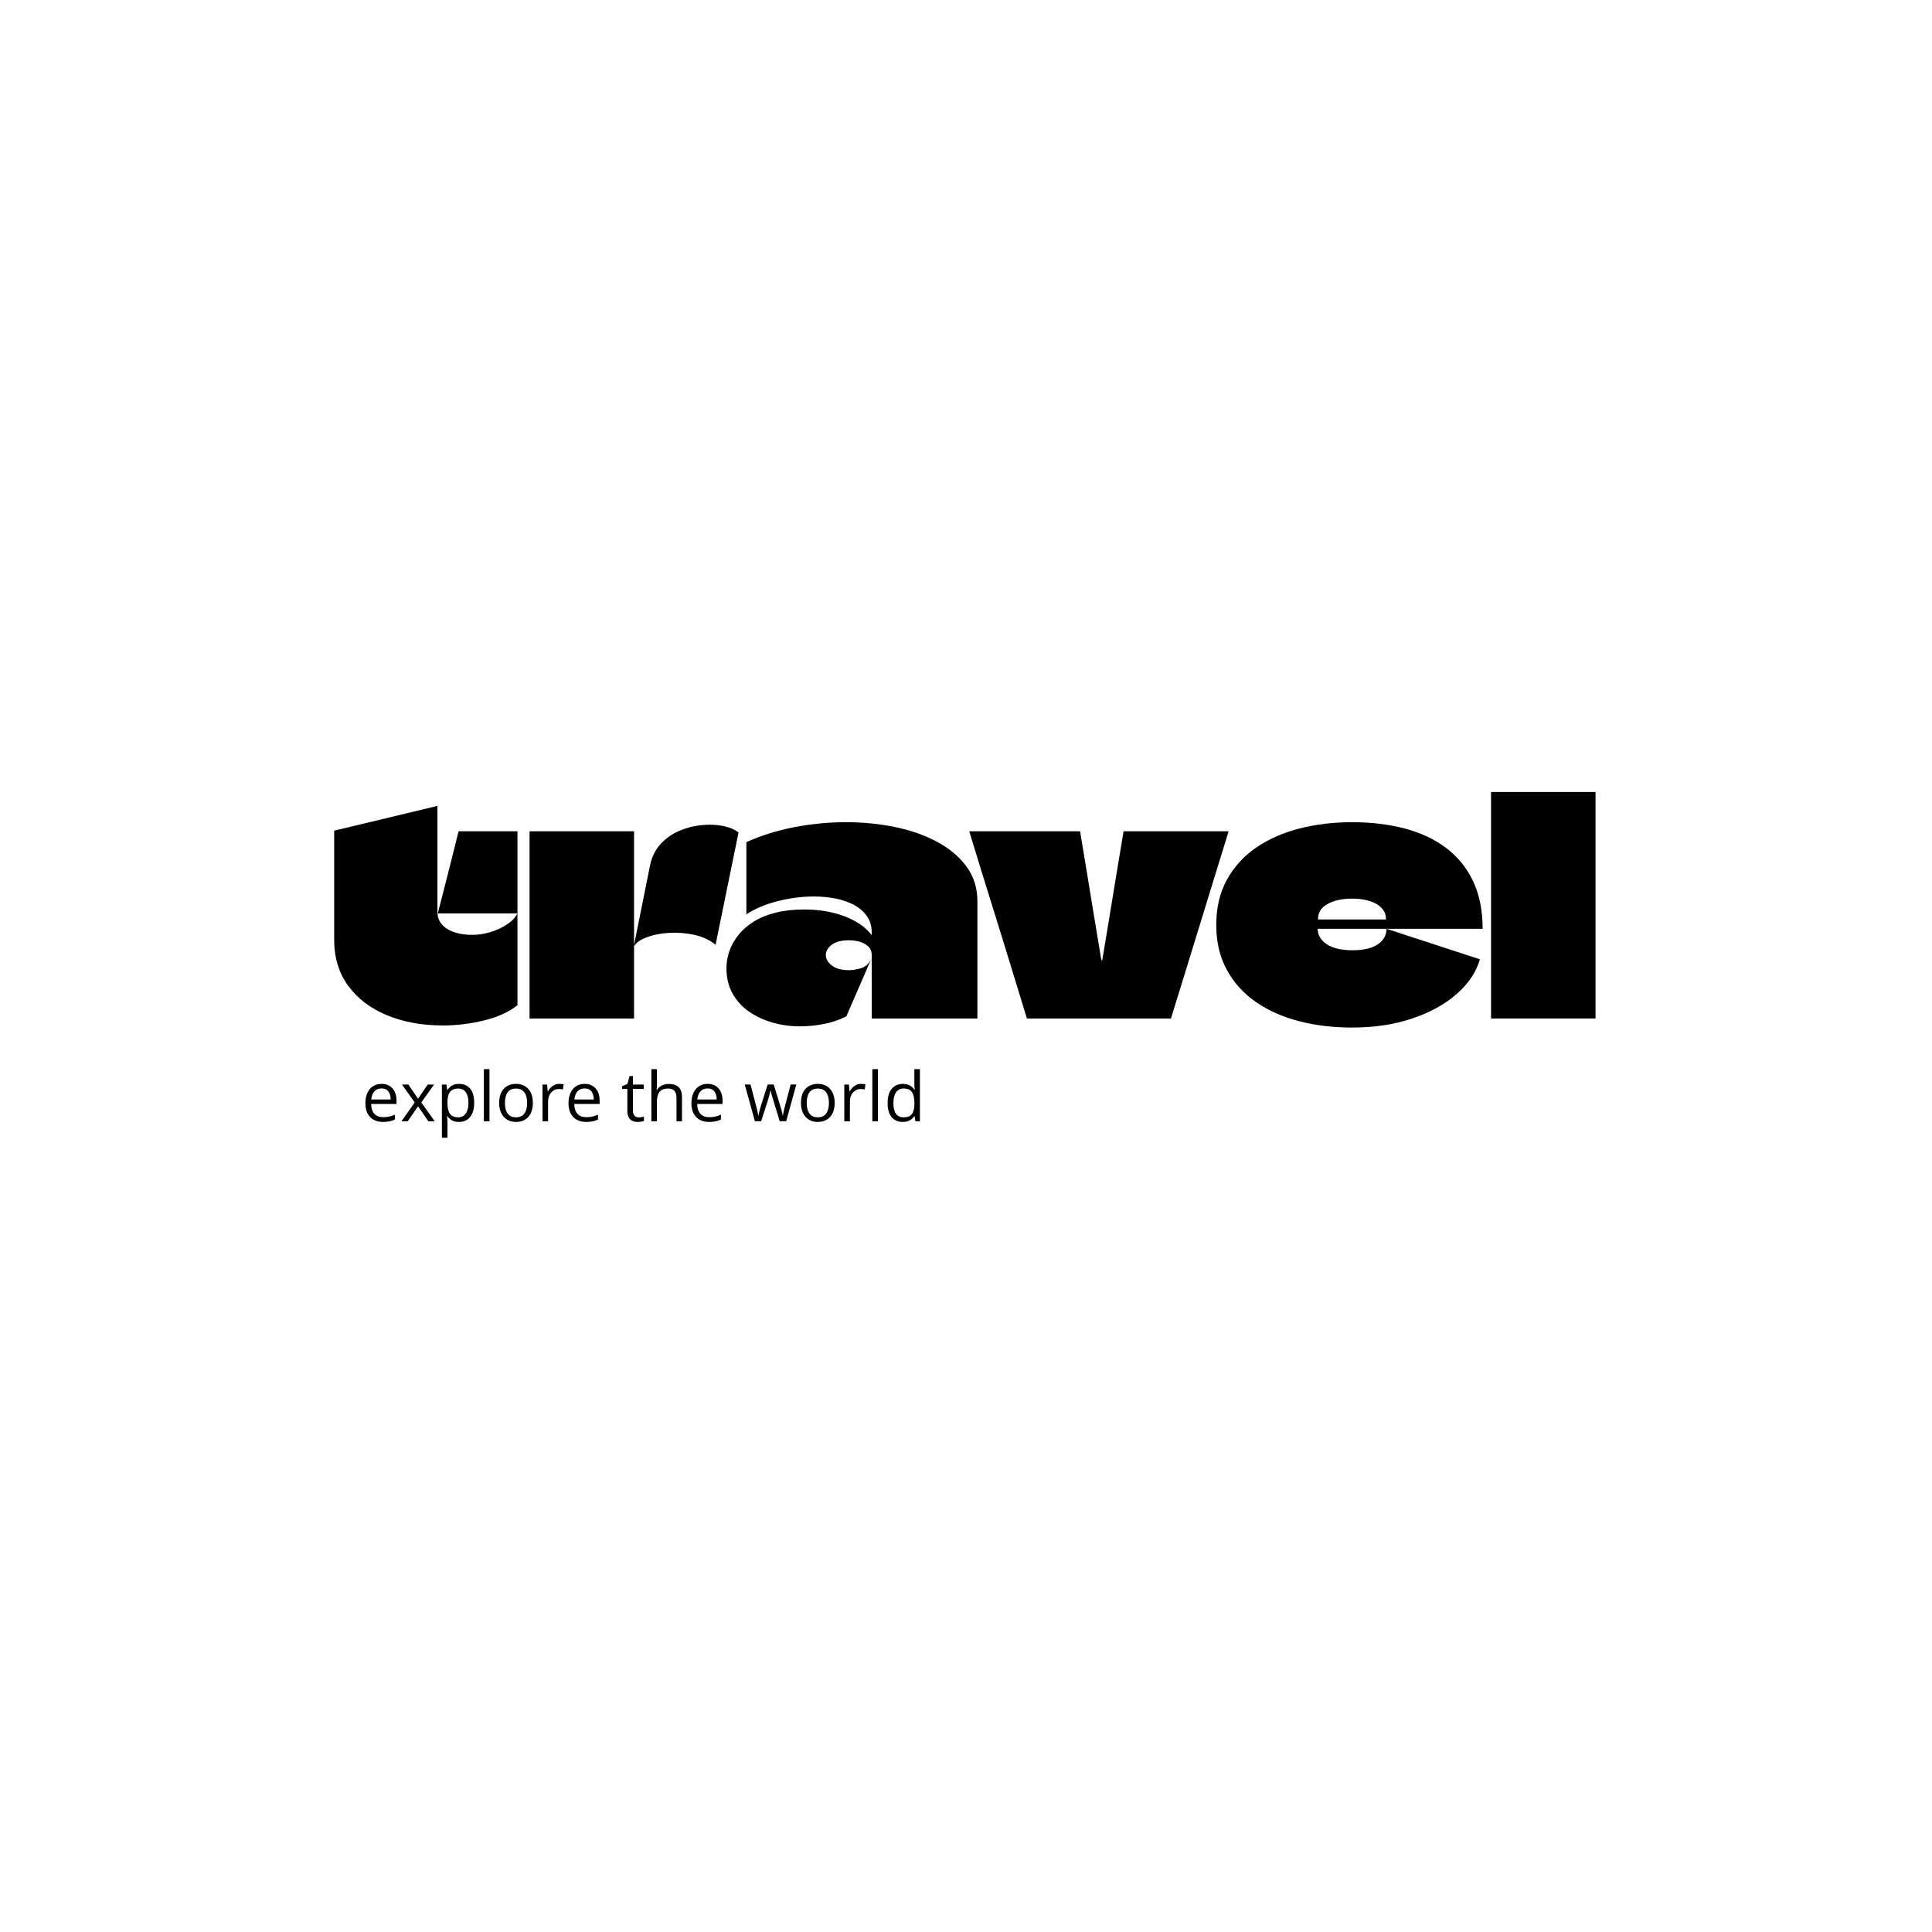 <svg xmlns="http://www.w3.org/2000/svg" version="1.1" xmlns:xlink="http://www.w3.org/1999/xlink" width="1500" height="1500" viewBox="0 0 1500 1500"><rect width="1500" height="1500" x="0" y="0" id="background" stroke="transparent" fill="#ffffff"></rect><svg xml:space="preserve" width="1000" height="1000" data-version="2" data-id="lg_Sj8r2aumnSXPMt3Pfw" viewBox="0 0 563 155" x="250" y="250"><rect width="100%" height="100%" fill="transparent"></rect><path d="M50.6 54.515q1.58-6.08 3.1-12.02 1.52-5.94 3.03-11.94 1.52-6.01 2.97-11.95h25.74v35.91ZM5.32 65.995v-47.65l45.14-10.83v46.34q0 2.5 1.13 4.35 1.12 1.85 3.16 3.1 2.05 1.26 4.82 1.92 2.77.66 6.21.66 3.82 0 7.78-1.19 3.96-1.19 7.2-3.3 3.23-2.11 4.68-4.88v40.12q-5.67 4.49-14.65 6.67-8.97 2.18-17.95 2.18-13.6 0-24.35-4.42-10.76-4.43-16.97-12.81-6.2-8.38-6.2-20.26"></path><rect width="80.12" height="95.97" x="-40.06" y="-47.98" fill="none" rx="0" ry="0" transform="translate(45.88 56)"></rect><path d="M136.4 18.605v81.84H90.72v-81.84Zm-.14 50.43 7.13-35.51q1.19-5.68 4.69-9.44 3.5-3.76 8.25-5.74 4.75-1.98 9.77-2.44 5.01-.47 9.24.39 4.22.86 6.73 2.84l-10.03 49.1q-3.83-3.16-9.31-4.35-5.48-1.19-11.02-.86-5.55.33-9.77 1.91-4.22 1.59-5.68 4.1"></path><rect width="91.35" height="84.86" x="-45.67" y="-42.43" fill="none" rx="0" ry="0" transform="translate(136.9 58.52)"></rect><path d="M185.5 23.355v31.55q5.94-3.83 13.86-5.81 7.92-1.98 15.71-1.98 5.01 0 9.57.93 4.55.92 8.05 2.84 3.5 1.91 5.54 4.88 2.05 2.97 2.05 7.06v1.19q-1.98-2.64-5.08-4.75t-7-3.57q-3.89-1.45-8.25-2.17-4.35-.73-8.97-.73-7.13 0-12.68 1.39-5.54 1.38-9.57 3.89-4.02 2.51-6.66 5.81-2.64 3.3-3.96 6.99-1.32 3.7-1.32 7.53 0 6.33 2.64 11.09 2.64 4.75 7.19 7.92 4.56 3.16 10.3 4.81 5.74 1.65 11.94 1.65 5.15 0 10.37-.99 5.21-.99 9.96-3.36 2.77-6.47 5.61-12.94 2.84-6.47 5.61-12.93-1.58 3.82-4.62 4.75-3.03.92-5.41.92-4.88 0-7.52-2.04-2.64-2.05-2.64-4.56t2.57-4.49q2.57-1.98 7.59-1.98 2.24 0 4.49.6 2.24.59 3.83 2.04 1.58 1.46 1.58 3.83v27.72h46.2v-51.21q0-8.72-4.75-15.18-4.75-6.47-12.87-10.83-8.12-4.35-18.42-6.47-10.29-2.11-21.38-2.11-11.35 0-22.64 2.18-11.28 2.18-20.92 6.53"></path><rect width="109.69" height="89.23" x="-54.84" y="-44.62" fill="none" rx="0" ry="0" transform="translate(232.13 59.76)"></rect><path d="M396.3 18.605q-3.16 10.3-6.33 20.53t-6.27 20.39q-3.1 10.17-6.27 20.4-3.17 10.23-6.34 20.52h-62.96q-2.51-8.18-5.02-16.37-2.51-8.18-5.01-16.36-2.51-8.19-5.09-16.37-2.57-8.19-5.08-16.37-2.51-8.18-5.01-16.37h48.44q.79 4.62 1.52 9.18.72 4.55 1.52 9.17.79 4.62 1.51 9.24.73 4.62 1.52 9.24t1.52 9.17q.73 4.56 1.52 9.18.13.66.2.99.06.33.19.33.14 0 .2-.33.07-.33.2-.99.79-4.62 1.52-9.18.72-4.55 1.52-9.17.79-4.62 1.51-9.24.73-4.62 1.52-9.24t1.52-9.17q.73-4.56 1.52-9.18Z"></path><rect width="113.38" height="81.84" x="-56.69" y="-40.92" fill="none" rx="0" ry="0" transform="translate(340.11 60.02)"></rect><path d="M450.56 70.615q6.99 0 10.82-2.51t3.96-6.86l40.79 13.33q-2.38 8.32-10.1 15.11-7.72 6.8-19.47 10.76t-26.27 3.96q-12.41 0-23.16-2.77-10.76-2.77-18.88-8.38-8.12-5.61-12.74-14.06-4.62-8.45-4.62-19.67 0-11.22 4.62-19.67 4.62-8.44 12.74-14.05 8.12-5.61 18.94-8.39 10.83-2.77 23.1-2.77 12.54 0 23.04 2.77 10.49 2.78 18.08 8.52 7.59 5.74 11.75 14.52t4.16 20.79h-72.08v.13q0 1.98 1.06 3.7 1.06 1.71 2.97 2.97 1.91 1.25 4.75 1.91 2.84.66 6.54.66m-.27-22.57q-6.47 0-10.69 2.31t-4.22 6.53v.27h29.56q.14 0 .14-.07v-.2q0-2.11-1.13-3.76-1.12-1.65-3.1-2.77t-4.68-1.72q-2.71-.59-5.88-.59"></path><rect width="116.43" height="89.76" x="-58.22" y="-44.88" fill="none" rx="0" ry="0" transform="translate(449.6 60.02)"></rect><path d="M511.01 100.445v-99h45.67v99Z"></path><rect width="45.67" height="99" x="-22.84" y="-49.5" fill="none" rx="0" ry="0" transform="translate(534.35 51.45)"></rect><path d="M26.04 129.025q2.05 0 3.51.91 1.47.91 2.24 2.54.78 1.64.78 3.82v1.51H21.48q.04 2.82 1.41 4.3 1.36 1.48 3.83 1.48 1.53 0 2.7-.27 1.17-.28 2.43-.83v2.14q-1.22.55-2.41.79-1.19.25-2.82.25-2.31 0-4.03-.94-1.73-.95-2.68-2.78-.95-1.83-.95-4.48 0-2.59.87-4.49.87-1.9 2.46-2.92 1.59-1.03 3.75-1.03m-.03 2q-1.95 0-3.11 1.27t-1.38 3.56h8.5q-.02-1.44-.45-2.53-.43-1.09-1.31-1.7-.88-.6-2.25-.6"></path><rect width="13.61" height="16.64" x="-6.8" y="-8.32" fill="none" rx="0" ry="0" transform="translate(26.27 137.84)"></rect><path d="m40.52 137.155-5.55-7.83h2.78l4.24 6.18 4.22-6.18h2.75l-5.55 7.83 5.86 8.22h-2.79l-4.49-6.55-4.53 6.55h-2.75Z"></path><rect width="14.56" height="16.05" x="-7.28" y="-8.03" fill="none" rx="0" ry="0" transform="translate(42.49 137.85)"></rect><path d="M59.95 129.025q3 0 4.79 2.07 1.78 2.06 1.78 6.21 0 2.74-.82 4.6-.82 1.86-2.3 2.81-1.49.95-3.51.95-1.28 0-2.24-.33-.97-.34-1.66-.91-.69-.57-1.14-1.25h-.18q.05.57.11 1.38.07.81.07 1.41v6.59H52.4v-23.23h2.01l.32 2.37h.12q.47-.73 1.14-1.34.68-.61 1.65-.97.97-.36 2.31-.36m-.43 2.05q-1.67 0-2.69.65-1.01.64-1.48 1.92-.47 1.29-.5 3.22v.47q0 2.03.45 3.44.44 1.41 1.47 2.14 1.04.73 2.78.73 1.49 0 2.49-.8 1-.81 1.49-2.25t.49-3.32q0-2.84-1.11-4.52-1.1-1.68-3.39-1.68"></path><rect width="14.12" height="23.53" x="-7.06" y="-11.77" fill="none" rx="0" ry="0" transform="translate(59.96 141.29)"></rect><path d="M73.2 145.375h-2.44v-22.79h2.44Z"></path><rect width="2.44" height="22.79" x="-1.22" y="-11.39" fill="none" rx="0" ry="0" transform="translate(72.48 134.48)"></rect><path d="M92.17 137.315q0 1.98-.51 3.53-.51 1.56-1.48 2.63-.97 1.07-2.34 1.63-1.37.56-3.09.56-1.62 0-2.96-.56-1.34-.56-2.31-1.63-.97-1.07-1.51-2.63-.53-1.55-.53-3.53 0-2.63.89-4.49.89-1.85 2.56-2.82 1.66-.98 3.96-.98 2.2 0 3.84.98 1.65.99 2.57 2.84.91 1.85.91 4.47m-12.21 0q0 1.94.51 3.36t1.58 2.2q1.07.77 2.75.77 1.67 0 2.75-.77 1.08-.78 1.59-2.2.51-1.42.51-3.36 0-1.91-.51-3.31-.51-1.4-1.58-2.16-1.07-.77-2.77-.77-2.5 0-3.67 1.66-1.16 1.65-1.16 4.58"></path><rect width="14.73" height="16.64" x="-7.37" y="-8.32" fill="none" rx="0" ry="0" transform="translate(85.3 137.84)"></rect><path d="M103.67 129.025q.49 0 1.01.05.53.06.94.14l-.31 2.26q-.39-.1-.88-.16-.48-.06-.9-.06-.97 0-1.83.39-.86.39-1.5 1.11-.64.73-1.01 1.74-.37 1.02-.37 2.27v8.61h-2.44v-16.05h2.02l.26 2.96h.1q.5-.9 1.21-1.64.7-.74 1.63-1.18.93-.44 2.07-.44"></path><rect width="9.24" height="16.35" x="-4.62" y="-8.18" fill="none" rx="0" ry="0" transform="translate(101.5 137.7)"></rect><path d="M114.82 129.025q2.05 0 3.51.91 1.47.91 2.25 2.54.77 1.64.77 3.82v1.51h-11.09q.05 2.82 1.41 4.3 1.36 1.48 3.84 1.48 1.52 0 2.69-.27 1.17-.28 2.43-.83v2.14q-1.21.55-2.4.79-1.2.25-2.82.25-2.32 0-4.04-.94-1.72-.95-2.67-2.78-.96-1.83-.96-4.48 0-2.59.88-4.49.87-1.9 2.46-2.92 1.59-1.03 3.74-1.03m-.03 2q-1.95 0-3.11 1.27-1.15 1.27-1.37 3.56h8.49q-.01-1.44-.44-2.53-.44-1.09-1.31-1.7-.88-.6-2.26-.6"></path><rect width="13.61" height="16.64" x="-6.8" y="-8.32" fill="none" rx="0" ry="0" transform="translate(115.05 137.84)"></rect><path d="M138.46 143.675q.6 0 1.23-.1t1.03-.25v1.89q-.43.19-1.18.32-.76.13-1.47.13-1.28 0-2.32-.44-1.04-.45-1.66-1.52-.62-1.07-.62-2.96v-9.52h-2.29v-1.19l2.3-.95.97-3.48h1.46v3.72h4.71v1.9h-4.71v9.45q0 1.51.7 2.25.69.75 1.85.75"></path><rect width="9.54" height="20.06" x="-4.77" y="-10.03" fill="none" rx="0" ry="0" transform="translate(136.45 136.13)"></rect><path d="M146.4 122.585v6.81q0 .59-.03 1.18t-.1 1.09h.16q.5-.85 1.27-1.43t1.75-.88q.98-.3 2.08-.3 1.93 0 3.23.62 1.29.61 1.95 1.9.65 1.29.65 3.34v10.46h-2.4v-10.3q0-2-.92-3t-2.8-1q-1.79 0-2.85.68-1.07.69-1.53 2-.46 1.32-.46 3.23v8.39h-2.43v-22.79Z"></path><rect width="13.39" height="22.79" x="-6.7" y="-11.39" fill="none" rx="0" ry="0" transform="translate(151.16 134.48)"></rect><path d="M168.55 129.025q2.05 0 3.52.91 1.46.91 2.24 2.54.77 1.64.77 3.82v1.51h-11.09q.05 2.82 1.41 4.3 1.36 1.48 3.84 1.48 1.52 0 2.69-.27 1.18-.28 2.44-.83v2.14q-1.22.55-2.41.79-1.2.25-2.82.25-2.32 0-4.04-.94-1.72-.95-2.67-2.78-.96-1.83-.96-4.48 0-2.59.88-4.49.87-1.9 2.46-2.92 1.59-1.03 3.74-1.03m-.03 2q-1.95 0-3.1 1.27-1.16 1.27-1.38 3.56h8.49q-.01-1.44-.44-2.53-.43-1.09-1.31-1.7-.88-.6-2.26-.6"></path><rect width="13.61" height="16.64" x="-6.8" y="-8.32" fill="none" rx="0" ry="0" transform="translate(168.78 137.84)"></rect><path d="m200.07 145.345-2.85-9.34q-.19-.6-.36-1.18-.17-.58-.31-1.12-.14-.53-.25-.99-.11-.46-.18-.8h-.1q-.06.34-.17.8-.1.46-.24 1-.14.54-.3 1.14-.16.59-.36 1.19l-2.99 9.3h-2.74l-4.43-16.05h2.52l2.32 8.86q.23.88.45 1.73.21.86.36 1.62.16.75.23 1.31h.12l.19-.88q.11-.51.25-1.09.14-.58.3-1.16.16-.58.33-1.09l2.95-9.3h2.63l2.85 9.28q.22.71.44 1.47.21.76.38 1.47.18.71.25 1.27h.12q.06-.5.22-1.23t.37-1.61q.22-.88.45-1.79l2.34-8.86h2.48l-4.44 16.05Z"></path><rect width="22.55" height="16.05" x="-11.28" y="-8.03" fill="none" rx="0" ry="0" transform="translate(196.56 137.82)"></rect><path d="M224.1 137.315q0 1.98-.52 3.53-.51 1.56-1.48 2.63-.96 1.07-2.33 1.63-1.37.56-3.1.56-1.61 0-2.95-.56t-2.32-1.63q-.97-1.07-1.51-2.63-.53-1.55-.53-3.53 0-2.63.89-4.49.9-1.85 2.56-2.82 1.66-.98 3.96-.98 2.2 0 3.85.98 1.65.99 2.56 2.84.92 1.85.92 4.47m-12.22 0q0 1.94.51 3.36.52 1.42 1.58 2.2 1.07.77 2.76.77 1.67 0 2.75-.77 1.07-.78 1.58-2.2.52-1.42.52-3.36 0-1.91-.52-3.31-.51-1.4-1.58-2.16-1.07-.77-2.77-.77-2.5 0-3.67 1.66-1.16 1.65-1.16 4.58"></path><rect width="14.74" height="16.64" x="-7.37" y="-8.32" fill="none" rx="0" ry="0" transform="translate(217.23 137.84)"></rect><path d="M235.6 129.025q.48 0 1.01.05.52.06.93.14l-.3 2.26q-.4-.1-.88-.16-.49-.06-.91-.06-.97 0-1.82.39-.86.39-1.51 1.11-.64.73-1.01 1.74-.36 1.02-.36 2.27v8.61h-2.45v-16.05h2.02l.27 2.96h.1q.5-.9 1.2-1.64.7-.74 1.63-1.18.93-.44 2.08-.44"></path><rect width="9.24" height="16.35" x="-4.62" y="-8.18" fill="none" rx="0" ry="0" transform="translate(233.42 137.7)"></rect><path d="M243.01 145.375h-2.45v-22.79h2.45Z"></path><rect width="2.45" height="22.79" x="-1.23" y="-11.39" fill="none" rx="0" ry="0" transform="translate(242.28 134.48)"></rect><path d="M253.85 145.665q-3.05 0-4.83-2.08-1.78-2.08-1.78-6.18 0-4.14 1.82-6.26 1.81-2.12 4.83-2.12 1.28 0 2.23.34t1.64.9q.69.56 1.16 1.28h.17q-.06-.45-.12-1.24-.05-.79-.05-1.29v-6.43h2.43v22.79h-1.97l-.36-2.28h-.1q-.46.71-1.15 1.3-.7.59-1.66.93-.96.34-2.26.34m.38-2.02q2.58 0 3.65-1.46 1.07-1.47 1.07-4.35v-.44q0-3.06-1.02-4.7-1.02-1.65-3.7-1.65-2.24 0-3.36 1.73-1.11 1.72-1.11 4.69 0 2.96 1.11 4.57 1.1 1.61 3.36 1.61"></path><rect width="14.11" height="23.08" x="-7.05" y="-11.54" fill="none" rx="0" ry="0" transform="translate(254.8 134.63)"></rect></svg></svg>